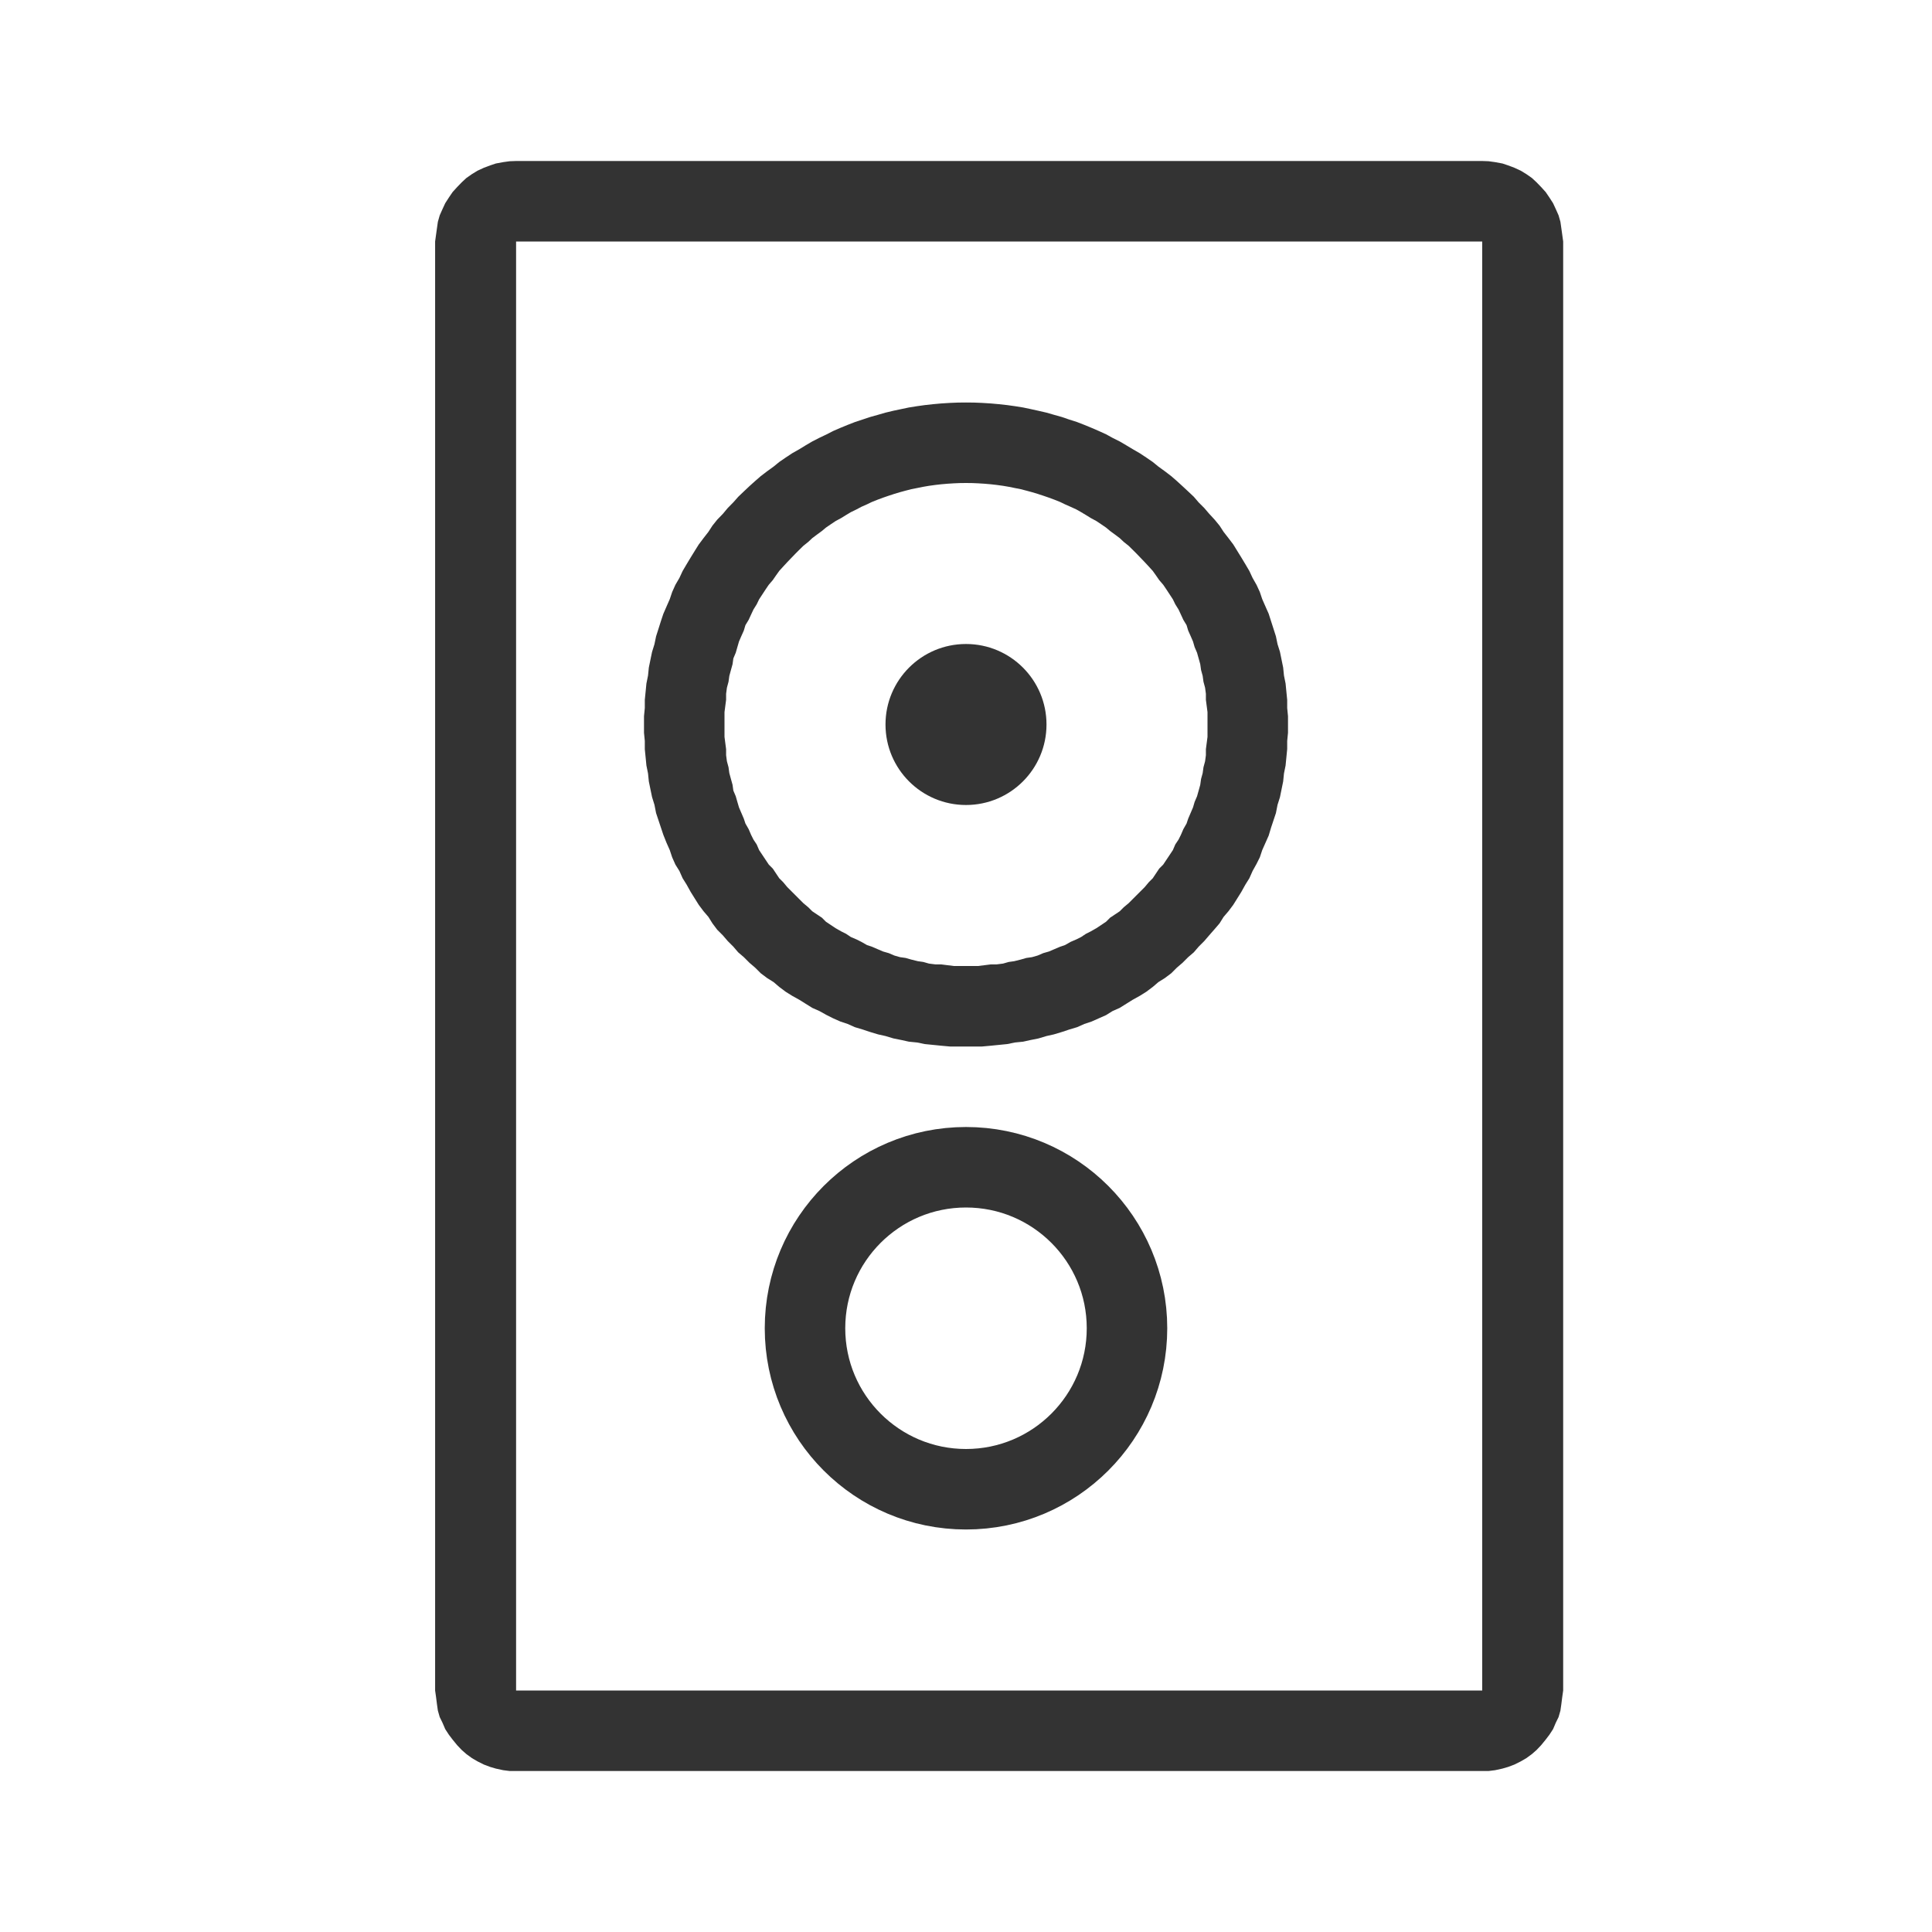 <?xml version="1.0" encoding="UTF-8" standalone="no"?>
<!DOCTYPE svg PUBLIC "-//W3C//DTD SVG 1.1//EN" "http://www.w3.org/Graphics/SVG/1.1/DTD/svg11.dtd">
<svg width="24px" height="24px" version="1.1" xmlns="http://www.w3.org/2000/svg" xmlns:xlink="http://www.w3.org/1999/xlink" xml:space="preserve" xmlns:serif="http://www.serif.com/" style="fill-rule:evenodd;clip-rule:evenodd;stroke-linecap:square;stroke-linejoin:round;stroke-miterlimit:100;">
    <g transform="matrix(1,0,0,1,-2851,-1032)">
        <g id="object.thin.speaker" transform="matrix(1,0,0,1,1283,262)">
            <rect x="1568" y="770" width="24" height="24" style="fill:none;"/>
            <g transform="matrix(1.143,0,0,1,-1691.14,-214)">
                <path d="M2867.57,986.003L2867.64,986.014L2867.72,986.031L2867.78,986.054L2867.85,986.084L2867.92,986.121L2867.98,986.163L2868.04,986.211L2868.09,986.264L2868.14,986.323L2868.19,986.386L2868.23,986.453L2868.27,986.524L2868.3,986.598L2868.33,986.675L2868.35,986.755L2868.36,986.835L2868.37,986.917L2868.38,987L2868.38,1005L2868.37,1005.08L2868.36,1005.17L2868.35,1005.25L2868.33,1005.33L2868.3,1005.4L2868.27,1005.48L2868.23,1005.55L2868.19,1005.61L2868.14,1005.68L2868.09,1005.74L2868.04,1005.79L2867.98,1005.84L2867.92,1005.88L2867.85,1005.92L2867.78,1005.95L2867.72,1005.97L2867.64,1005.99L2867.57,1006L2867.5,1006L2857,1006L2856.93,1006L2856.86,1005.99L2856.78,1005.97L2856.72,1005.95L2856.65,1005.92L2856.58,1005.88L2856.52,1005.84L2856.46,1005.79L2856.41,1005.74L2856.36,1005.68L2856.31,1005.61L2856.27,1005.55L2856.23,1005.48L2856.2,1005.4L2856.17,1005.33L2856.15,1005.25L2856.14,1005.17L2856.13,1005.08L2856.12,1005L2856.12,987L2856.13,986.917L2856.14,986.835L2856.15,986.755L2856.17,986.675L2856.2,986.598L2856.23,986.524L2856.27,986.453L2856.31,986.386L2856.36,986.323L2856.41,986.264L2856.46,986.211L2856.52,986.163L2856.58,986.121L2856.65,986.084L2856.72,986.054L2856.78,986.031L2856.86,986.014L2856.93,986.003L2857,986L2867.5,986L2867.57,986.003ZM2857,987L2857,1005L2867.5,1005L2867.5,987L2857,987Z" style="fill:rgb(51,51,51);"/>
            </g>
            <g transform="matrix(1,0,0,1,4.54747e-13,-6)">
                <g transform="matrix(1,0,0,1,-1283,-214)">
                    <path d="M2863.1,995.001L2863.2,995.005L2863.31,995.012L2863.41,995.021L2863.51,995.032L2863.61,995.046L2863.71,995.062L2863.8,995.081L2863.9,995.103L2864,995.126L2864.09,995.152L2864.19,995.18L2864.28,995.211L2864.38,995.243L2864.47,995.278L2864.56,995.315L2864.65,995.354L2864.74,995.395L2864.82,995.439L2864.91,995.484L2864.99,995.531L2865.07,995.579L2865.16,995.631L2865.24,995.684L2865.32,995.739L2865.39,995.796L2865.47,995.854L2865.55,995.915L2865.62,995.976L2865.69,996.04L2865.76,996.105L2865.83,996.171L2865.89,996.241L2865.96,996.311L2866.02,996.381L2866.09,996.457L2866.15,996.53L2866.2,996.607L2866.26,996.684L2866.32,996.763L2866.37,996.844L2866.42,996.925L2866.47,997.008L2866.52,997.093L2866.56,997.179L2866.61,997.267L2866.65,997.354L2866.68,997.443L2866.72,997.534L2866.76,997.624L2866.79,997.718L2866.82,997.811L2866.85,997.905L2866.87,998.002L2866.9,998.097L2866.92,998.195L2866.94,998.293L2866.95,998.392L2866.97,998.491L2866.98,998.593L2866.99,998.695L2866.99,998.795L2867,998.897L2867,999L2867,999.103L2866.99,999.205L2866.99,999.305L2866.98,999.407L2866.97,999.509L2866.95,999.608L2866.94,999.707L2866.92,999.805L2866.9,999.903L2866.87,999.998L2866.85,1000.1L2866.82,1000.19L2866.79,1000.28L2866.76,1000.38L2866.72,1000.47L2866.68,1000.56L2866.65,1000.65L2866.61,1000.73L2866.56,1000.82L2866.52,1000.91L2866.47,1000.99L2866.42,1001.08L2866.37,1001.16L2866.32,1001.24L2866.26,1001.32L2866.2,1001.39L2866.15,1001.47L2866.09,1001.54L2866.02,1001.62L2865.96,1001.69L2865.89,1001.76L2865.83,1001.83L2865.76,1001.89L2865.69,1001.96L2865.62,1002.02L2865.55,1002.09L2865.47,1002.15L2865.39,1002.2L2865.32,1002.26L2865.24,1002.32L2865.16,1002.37L2865.07,1002.42L2864.99,1002.47L2864.91,1002.52L2864.82,1002.56L2864.74,1002.61L2864.65,1002.65L2864.56,1002.69L2864.47,1002.72L2864.38,1002.76L2864.28,1002.79L2864.19,1002.82L2864.09,1002.85L2864,1002.87L2863.9,1002.9L2863.8,1002.92L2863.71,1002.94L2863.61,1002.95L2863.51,1002.97L2863.41,1002.98L2863.31,1002.99L2863.2,1003L2863.1,1003L2863,1003L2862.9,1003L2862.8,1003L2862.69,1002.99L2862.59,1002.98L2862.49,1002.97L2862.39,1002.95L2862.29,1002.94L2862.2,1002.92L2862.1,1002.9L2862,1002.87L2861.91,1002.85L2861.81,1002.82L2861.72,1002.79L2861.62,1002.76L2861.53,1002.72L2861.44,1002.69L2861.35,1002.65L2861.27,1002.61L2861.18,1002.56L2861.09,1002.52L2861.01,1002.47L2860.93,1002.42L2860.84,1002.37L2860.76,1002.32L2860.68,1002.26L2860.61,1002.2L2860.53,1002.15L2860.45,1002.09L2860.38,1002.02L2860.31,1001.96L2860.24,1001.89L2860.17,1001.83L2860.11,1001.76L2860.04,1001.69L2859.98,1001.62L2859.91,1001.55L2859.85,1001.47L2859.8,1001.39L2859.74,1001.32L2859.68,1001.24L2859.63,1001.16L2859.58,1001.08L2859.53,1000.99L2859.48,1000.91L2859.44,1000.82L2859.39,1000.74L2859.35,1000.65L2859.32,1000.56L2859.28,1000.47L2859.24,1000.37L2859.21,1000.28L2859.18,1000.19L2859.15,1000.1L2859.13,999.998L2859.1,999.901L2859.08,999.805L2859.06,999.707L2859.05,999.608L2859.03,999.509L2859.02,999.407L2859.01,999.307L2859.01,999.205L2859,999.103L2859,999L2859,998.897L2859.01,998.795L2859.01,998.693L2859.02,998.593L2859.03,998.491L2859.05,998.392L2859.06,998.293L2859.08,998.195L2859.1,998.099L2859.13,998.002L2859.15,997.905L2859.18,997.811L2859.21,997.716L2859.24,997.626L2859.28,997.534L2859.32,997.443L2859.35,997.354L2859.39,997.265L2859.44,997.179L2859.48,997.093L2859.53,997.008L2859.58,996.925L2859.63,996.844L2859.68,996.764L2859.74,996.684L2859.8,996.607L2859.85,996.53L2859.91,996.455L2859.98,996.383L2860.04,996.311L2860.11,996.24L2860.17,996.172L2860.24,996.105L2860.31,996.039L2860.38,995.976L2860.45,995.915L2860.53,995.854L2860.61,995.796L2860.68,995.739L2860.76,995.684L2860.84,995.631L2860.93,995.58L2861.01,995.531L2861.09,995.484L2861.18,995.438L2861.27,995.395L2861.35,995.354L2861.44,995.315L2861.53,995.278L2861.62,995.243L2861.72,995.21L2861.81,995.18L2861.91,995.152L2862,995.126L2862.1,995.102L2862.2,995.081L2862.29,995.062L2862.39,995.046L2862.49,995.032L2862.59,995.021L2862.69,995.012L2862.8,995.005L2862.9,995.001L2863,995L2863.1,995.001ZM2862.92,996.001L2862.85,996.004L2862.77,996.009L2862.69,996.016L2862.62,996.024L2862.54,996.035L2862.47,996.047L2862.4,996.061L2862.32,996.077L2862.25,996.095L2862.18,996.114L2862.11,996.135L2862.04,996.158L2861.97,996.182L2861.9,996.208L2861.83,996.236L2861.77,996.265L2861.7,996.296L2861.64,996.328L2861.57,996.362L2861.51,996.398L2861.45,996.435L2861.38,996.473L2861.32,996.513L2861.26,996.554L2861.21,996.596L2861.15,996.64L2861.09,996.685L2861.04,996.732L2860.98,996.78L2860.93,996.829L2860.88,996.879L2860.83,996.931L2860.78,996.983L2860.73,997.037L2860.68,997.092L2860.64,997.148L2860.6,997.206L2860.55,997.264L2860.51,997.323L2860.47,997.384L2860.43,997.445L2860.4,997.507L2860.36,997.571L2860.33,997.635L2860.3,997.7L2860.26,997.766L2860.24,997.833L2860.21,997.9L2860.18,997.969L2860.16,998.038L2860.14,998.108L2860.11,998.179L2860.1,998.251L2860.08,998.323L2860.06,998.396L2860.05,998.469L2860.03,998.543L2860.02,998.618L2860.02,998.693L2860.01,998.769L2860,998.846L2860,998.923L2860,999L2860,999.077L2860,999.154L2860.01,999.231L2860.02,999.307L2860.02,999.382L2860.03,999.457L2860.05,999.531L2860.06,999.604L2860.08,999.677L2860.1,999.749L2860.11,999.821L2860.14,999.892L2860.16,999.962L2860.18,1000.03L2860.21,1000.1L2860.24,1000.17L2860.26,1000.23L2860.3,1000.3L2860.33,1000.37L2860.36,1000.43L2860.4,1000.49L2860.43,1000.56L2860.47,1000.62L2860.51,1000.68L2860.55,1000.74L2860.6,1000.79L2860.64,1000.85L2860.68,1000.91L2860.73,1000.96L2860.78,1001.02L2860.83,1001.07L2860.88,1001.12L2860.93,1001.17L2860.98,1001.22L2861.04,1001.27L2861.09,1001.32L2861.15,1001.36L2861.21,1001.4L2861.26,1001.45L2861.32,1001.49L2861.38,1001.53L2861.45,1001.57L2861.51,1001.6L2861.57,1001.64L2861.64,1001.67L2861.7,1001.7L2861.77,1001.74L2861.83,1001.76L2861.9,1001.79L2861.97,1001.82L2862.04,1001.84L2862.11,1001.87L2862.18,1001.89L2862.25,1001.9L2862.32,1001.92L2862.4,1001.94L2862.47,1001.95L2862.54,1001.97L2862.62,1001.98L2862.69,1001.98L2862.77,1001.99L2862.85,1002L2862.92,1002L2863,1002L2863.08,1002L2863.15,1002L2863.23,1001.99L2863.31,1001.98L2863.38,1001.98L2863.46,1001.97L2863.53,1001.95L2863.6,1001.94L2863.68,1001.92L2863.75,1001.9L2863.82,1001.89L2863.89,1001.87L2863.96,1001.84L2864.03,1001.82L2864.1,1001.79L2864.17,1001.76L2864.23,1001.74L2864.3,1001.7L2864.37,1001.67L2864.43,1001.64L2864.49,1001.6L2864.55,1001.57L2864.62,1001.53L2864.68,1001.49L2864.74,1001.45L2864.79,1001.4L2864.85,1001.36L2864.91,1001.32L2864.96,1001.27L2865.02,1001.22L2865.07,1001.17L2865.12,1001.12L2865.17,1001.07L2865.22,1001.02L2865.27,1000.96L2865.32,1000.91L2865.36,1000.85L2865.4,1000.79L2865.45,1000.74L2865.49,1000.68L2865.53,1000.62L2865.57,1000.56L2865.6,1000.49L2865.64,1000.43L2865.67,1000.37L2865.7,1000.3L2865.74,1000.23L2865.76,1000.17L2865.79,1000.1L2865.82,1000.03L2865.84,999.962L2865.87,999.892L2865.89,999.821L2865.91,999.749L2865.92,999.677L2865.94,999.604L2865.95,999.531L2865.97,999.457L2865.98,999.382L2865.98,999.307L2865.99,999.231L2866,999.154L2866,999.077L2866,999L2866,998.923L2866,998.846L2865.99,998.769L2865.98,998.693L2865.98,998.618L2865.97,998.543L2865.95,998.469L2865.94,998.396L2865.92,998.323L2865.91,998.251L2865.89,998.179L2865.87,998.108L2865.84,998.038L2865.82,997.969L2865.79,997.9L2865.76,997.833L2865.74,997.766L2865.7,997.7L2865.67,997.635L2865.64,997.571L2865.6,997.507L2865.57,997.445L2865.53,997.384L2865.49,997.323L2865.45,997.264L2865.4,997.206L2865.36,997.148L2865.32,997.092L2865.27,997.037L2865.22,996.983L2865.17,996.931L2865.12,996.879L2865.07,996.829L2865.02,996.78L2864.96,996.732L2864.91,996.685L2864.85,996.64L2864.79,996.596L2864.74,996.554L2864.68,996.513L2864.62,996.473L2864.55,996.435L2864.49,996.398L2864.43,996.362L2864.37,996.328L2864.3,996.296L2864.23,996.265L2864.17,996.236L2864.1,996.208L2864.03,996.182L2863.96,996.158L2863.89,996.135L2863.82,996.114L2863.75,996.095L2863.68,996.077L2863.6,996.061L2863.53,996.047L2863.46,996.035L2863.38,996.024L2863.31,996.016L2863.23,996.009L2863.15,996.004L2863.08,996.001L2863,996L2862.92,996.001Z" style="fill:rgb(51,51,51);"/>
                </g>
                <g transform="matrix(1,0,0,1,-1286,-205)">
                    <circle cx="2866" cy="990" r="1" style="fill:rgb(51,51,51);"/>
                </g>
            </g>
            <g transform="matrix(1,0,0,1,-1283,-204.5)">
                <circle cx="2863" cy="991" r="2" style="fill:none;stroke:rgb(51,51,51);stroke-width:1px;"/>
            </g>
        </g>
    </g>
</svg>
